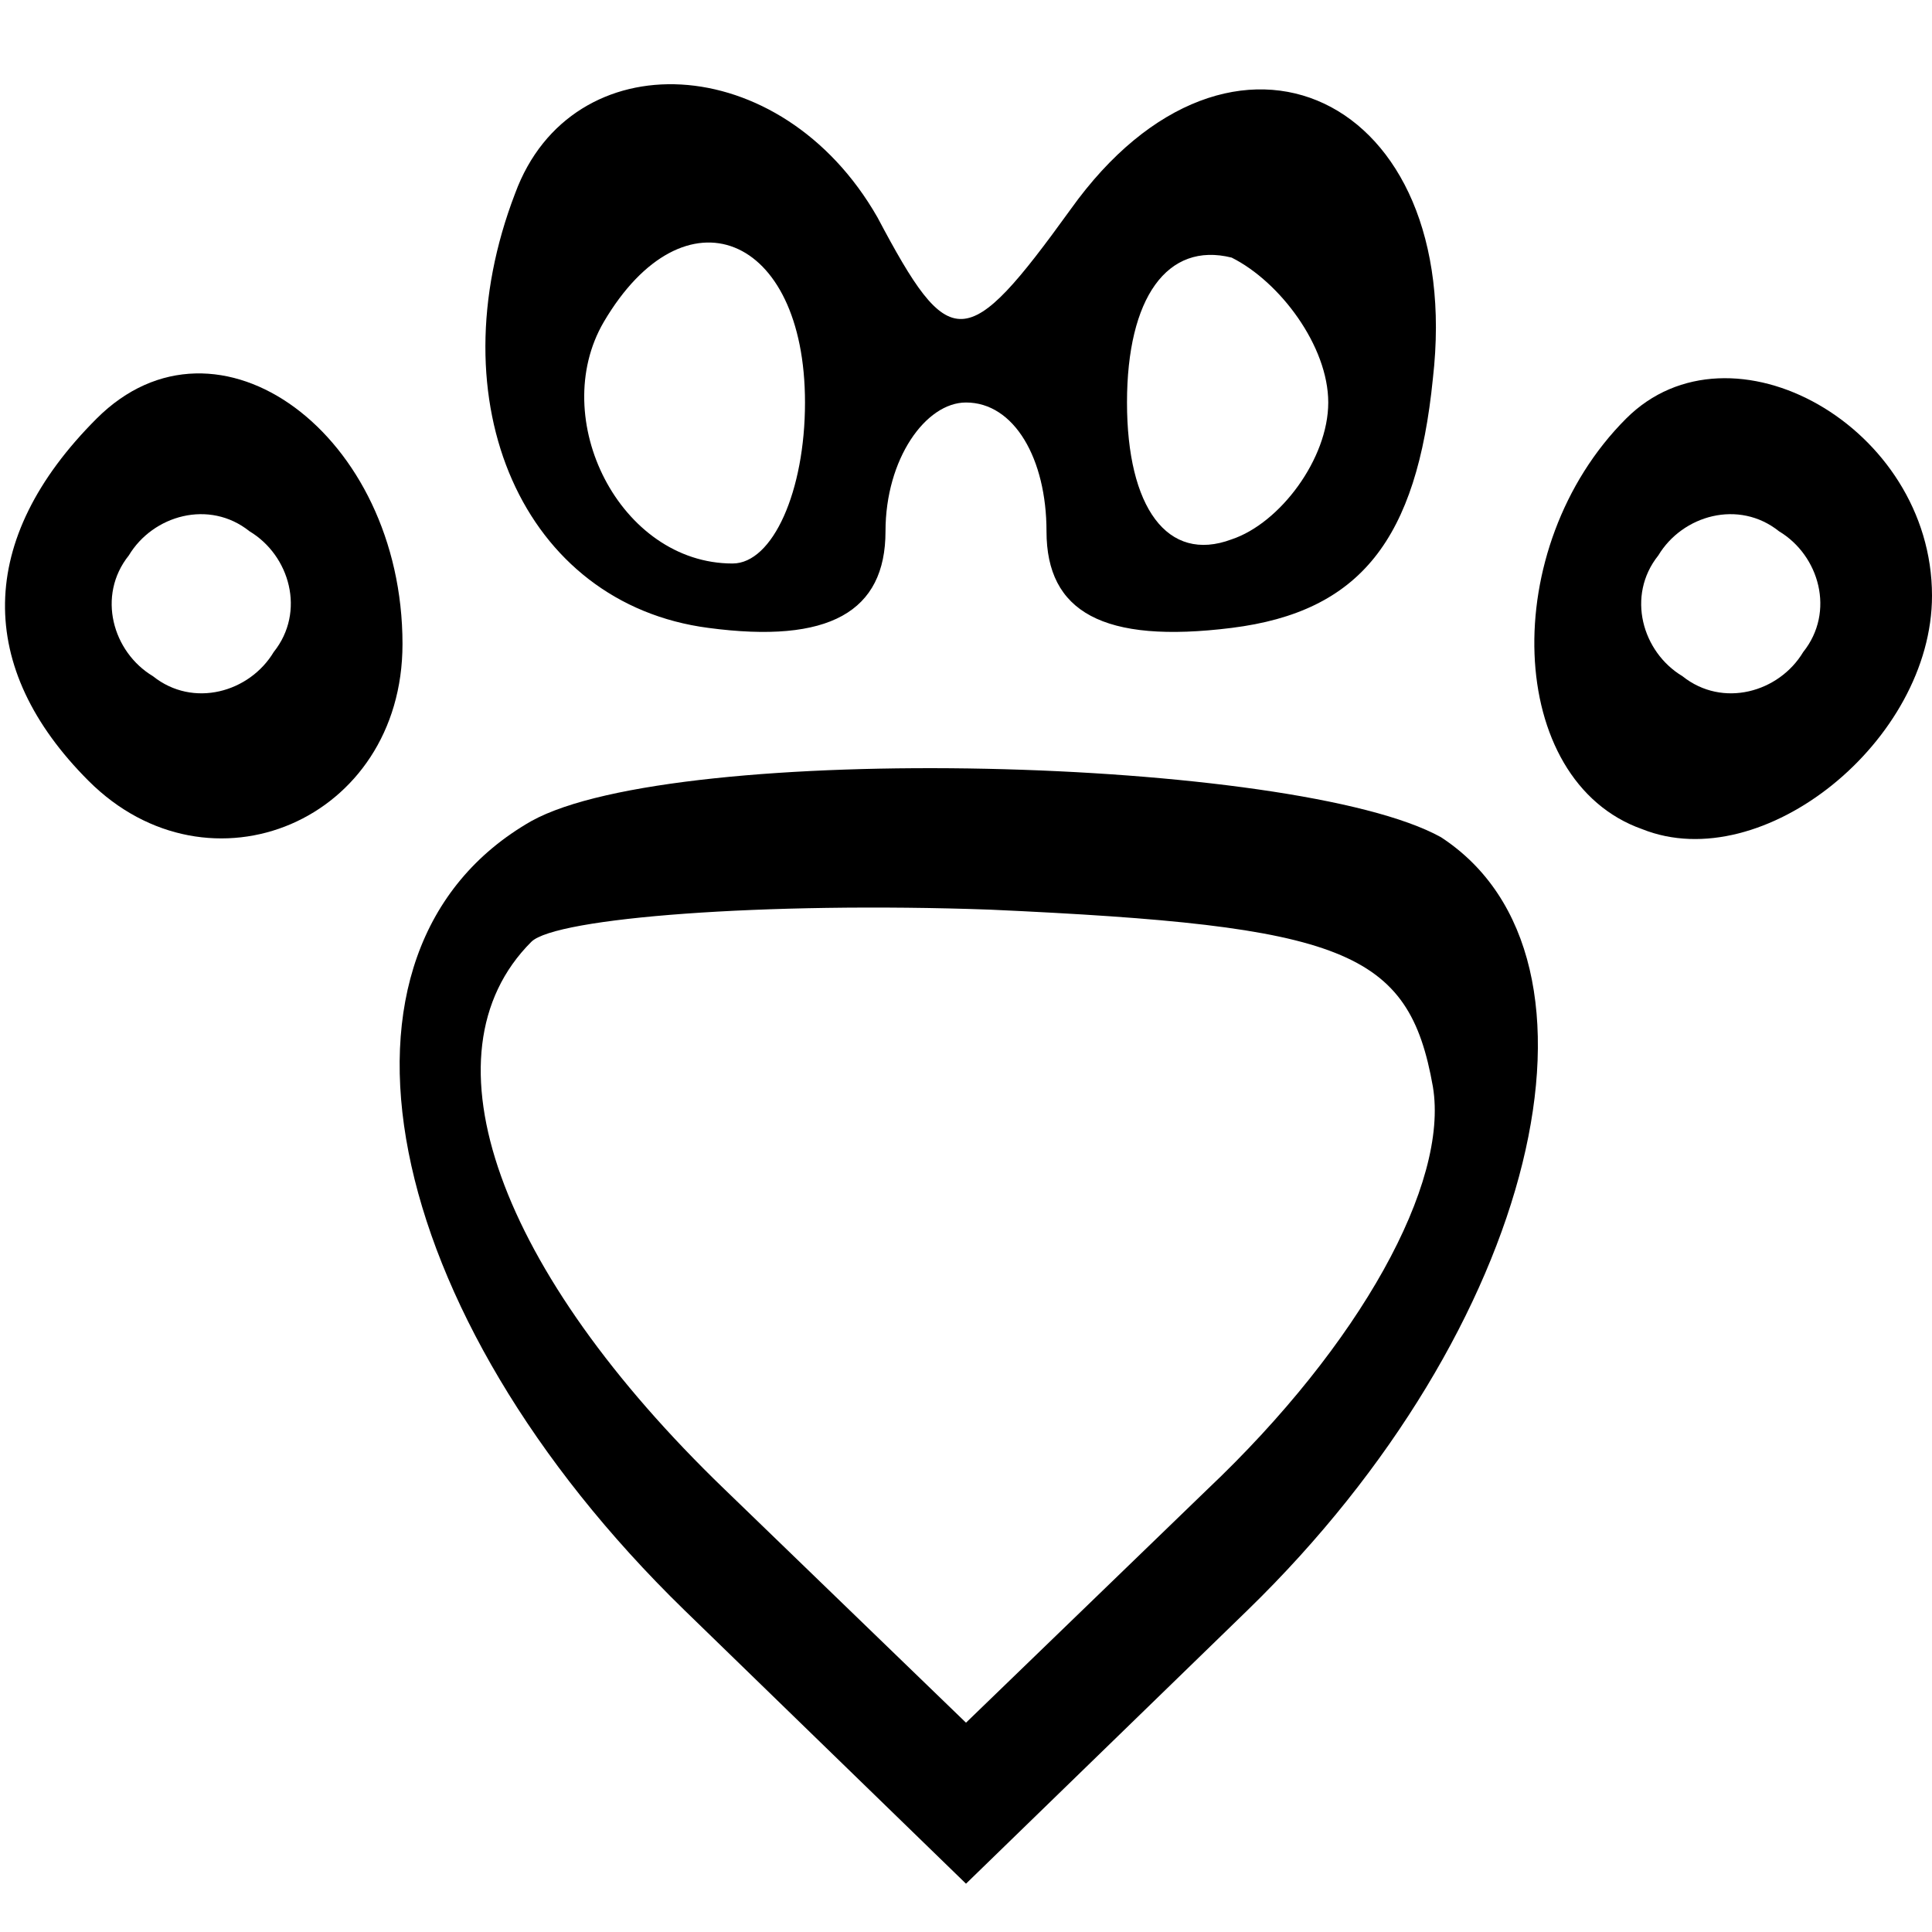 <svg version="1.0" xmlns="http://www.w3.org/2000/svg"
 width="24px" height="24px" viewBox="0 0 24 24"
 preserveAspectRatio="xMidYMid meet">

<g transform="translate(0,24) scale(0.1,-0.1)"
fill="#000000" stroke="none">
<path d="M64 216 c-10 -26 1 -51 24 -54 15 -2 22 2 22 12 0 9 5 16 10 16 6 0
10 -7 10 -16 0 -10 7 -14 23 -12 16 2 23 11 25 31 4 35 -25 49 -45 21 -13 -18
-15 -18 -24 -1 -12 21 -38 22 -45 3z m36 -26 c0 -11 -4 -20 -9 -20 -14 0 -23
18 -16 30 10 17 25 11 25 -10z m65 0 c0 -7 -6 -15 -12 -17 -8 -3 -13 4 -13 17
0 13 5 20 13 18 6 -3 12 -11 12 -18z"/>
<path d="M12 188 c-15 -15 -15 -31 -1 -45 15 -15 39 -5 39 17 0 26 -23 43 -38
28z m22 -29 c-3 -5 -10 -7 -15 -3 -5 3 -7 10 -3 15 3 5 10 7 15 3 5 -3 7 -10
3 -15z"/>
<path d="M202 188 c-16 -16 -15 -45 2 -51 15 -6 36 11 36 29 0 21 -25 35 -38
22z m22 -29 c-3 -5 -10 -7 -15 -3 -5 3 -7 10 -3 15 3 5 10 7 15 3 5 -3 7 -10
3 -15z"/>
<path d="M66 138 c-28 -16 -19 -61 19 -98 l35 -34 35 34 c36 35 47 81 24 96
-18 10 -95 12 -113 2z m112 -33 c2 -12 -9 -32 -28 -50 l-30 -29 -30 29 c-28
27 -38 54 -24 68 3 3 29 5 57 4 44 -2 52 -5 55 -22z"/>
</g>
</svg>
